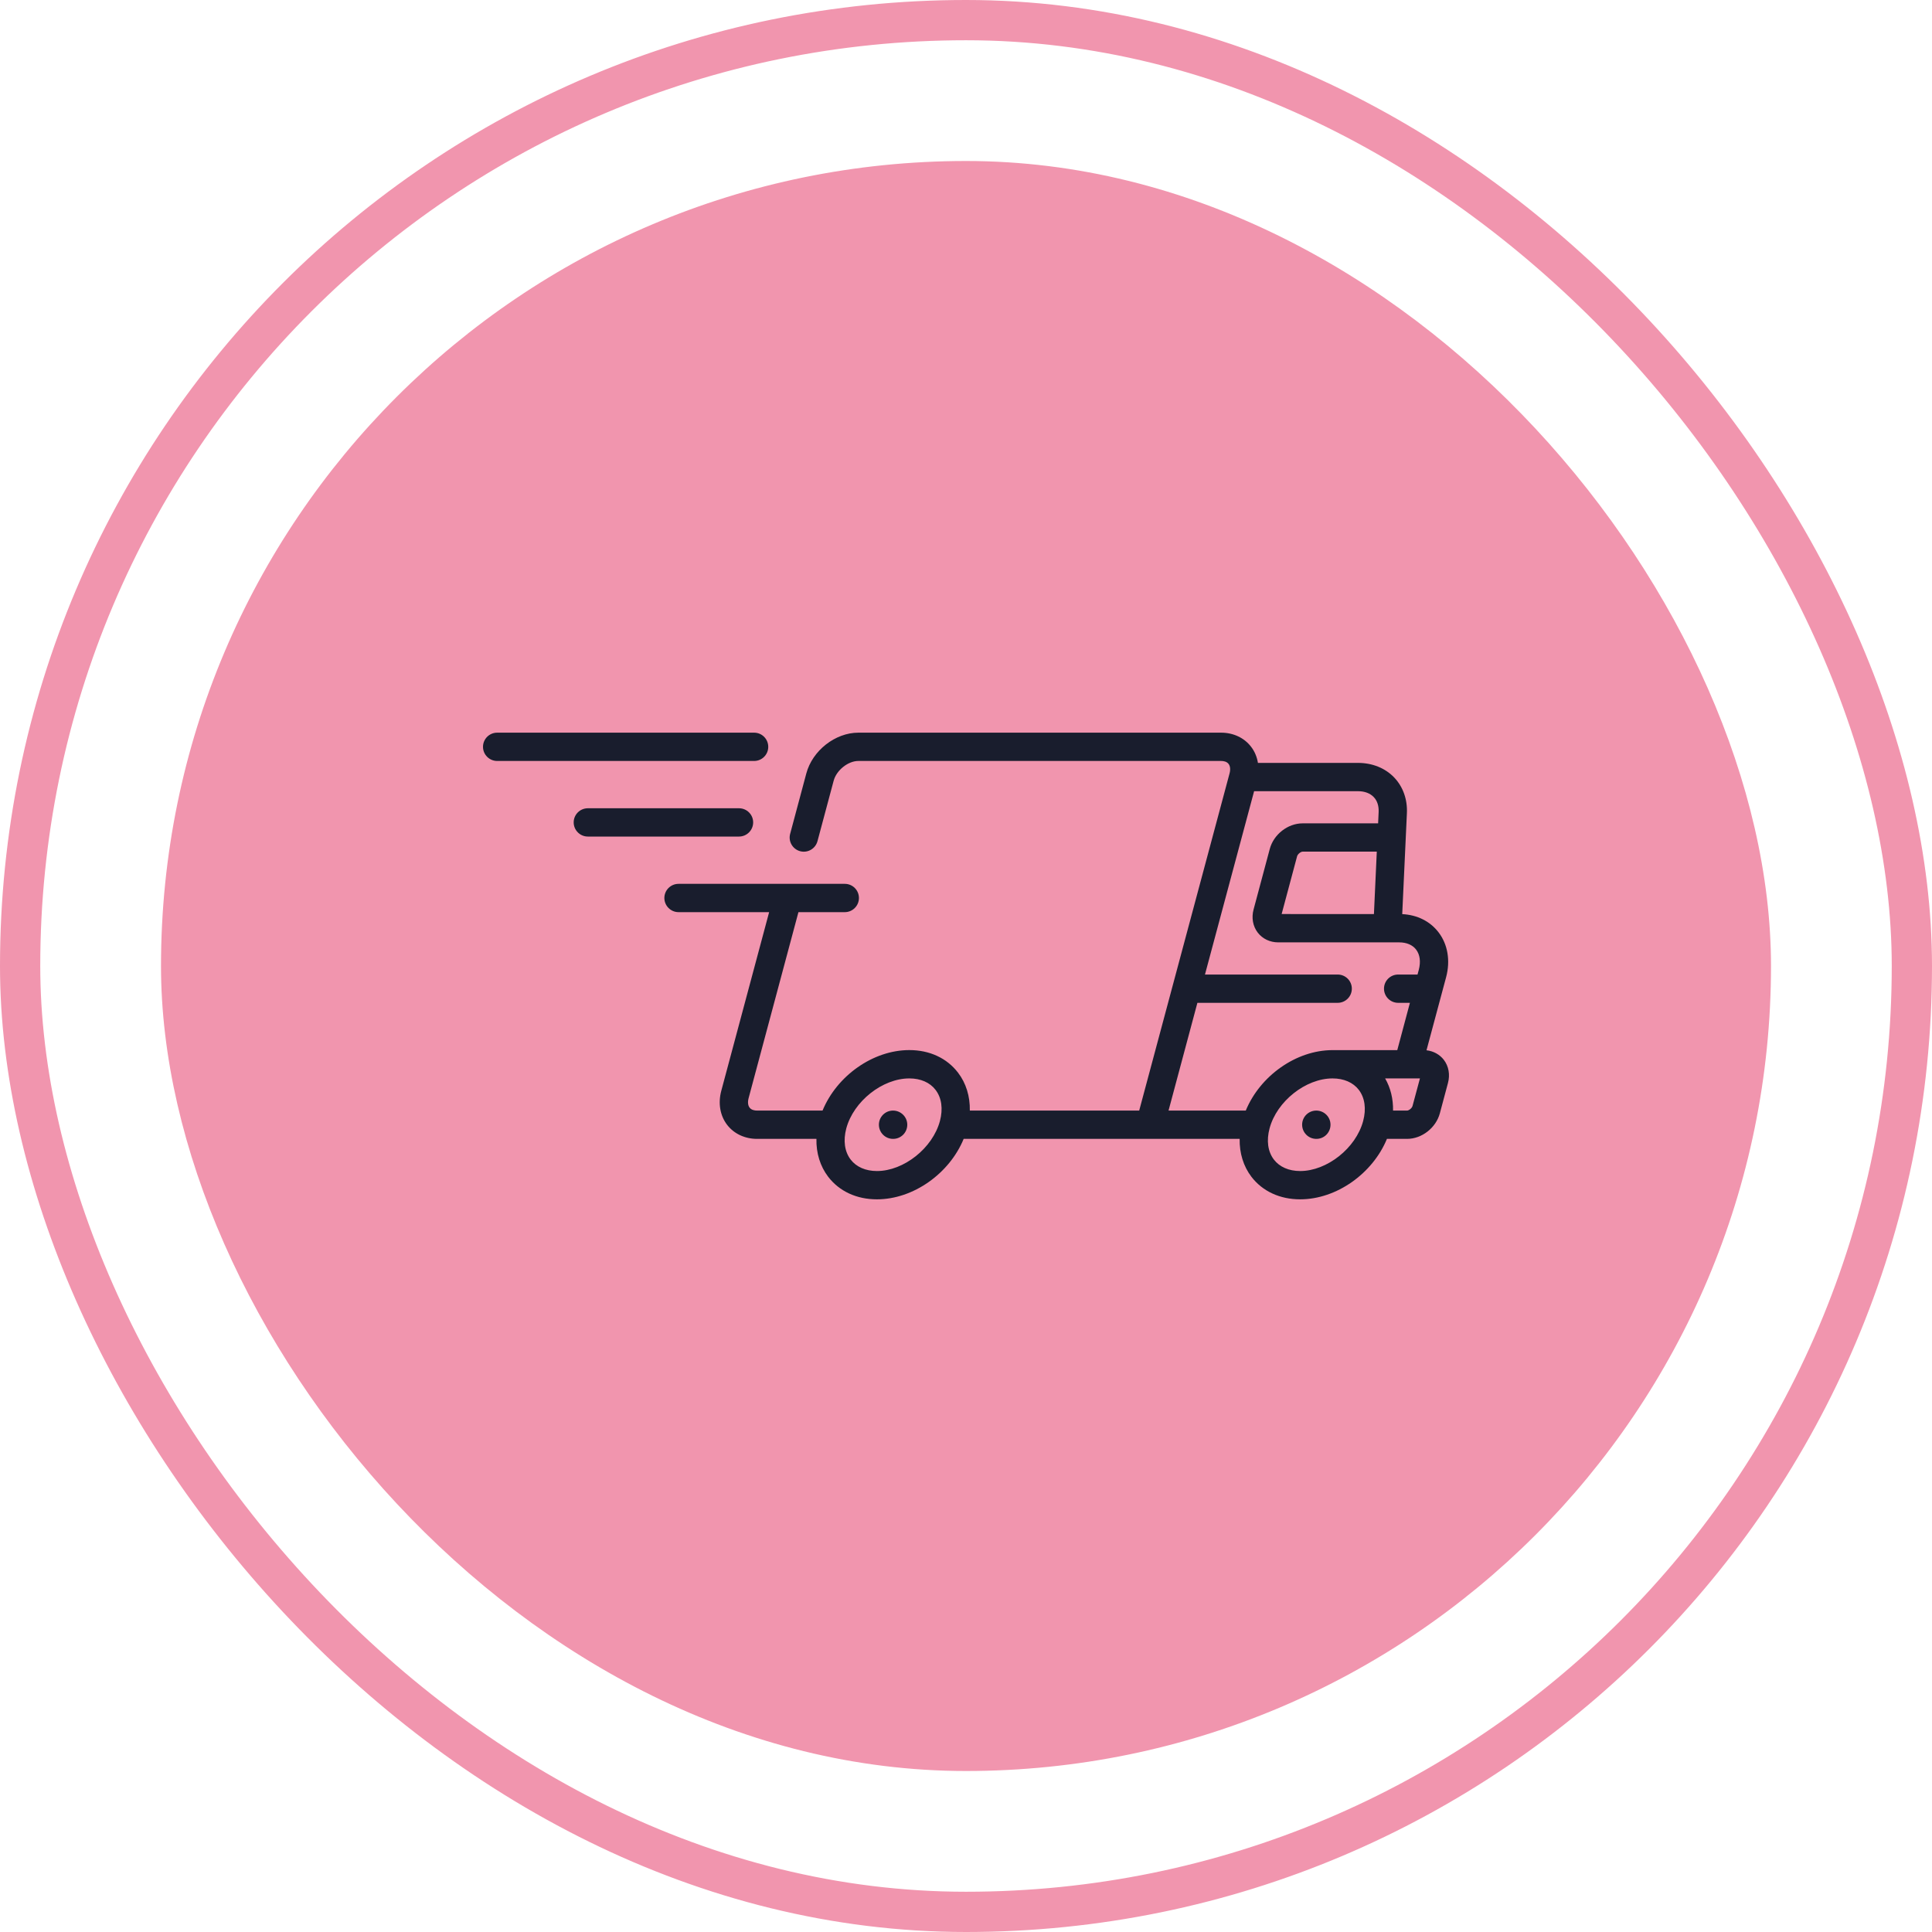 <svg width="48" height="48" viewBox="0 0 48 48" fill="none" xmlns="http://www.w3.org/2000/svg">
<rect x="0.5" y="0.5" width="47" height="47" rx="23.5" stroke="#F195AE"/>
<rect x="4" y="4" width="40" height="40" rx="20" fill="#F195AE"/>
<path d="M32.703 27.592C32.508 27.592 32.351 27.749 32.351 27.943C32.351 28.137 32.508 28.295 32.703 28.295H32.706C32.901 28.295 33.056 28.137 33.056 27.943C33.056 27.749 32.897 27.592 32.703 27.592Z" fill="#191D2D"/>
<path d="M22.187 27.592C21.993 27.592 21.836 27.749 21.836 27.943C21.836 28.137 21.993 28.295 22.187 28.295H22.191C22.385 28.295 22.541 28.137 22.541 27.943C22.541 27.749 22.381 27.592 22.187 27.592Z" fill="#191D2D"/>
<path d="M35.872 26.332C35.769 26.198 35.615 26.114 35.441 26.094L35.928 24.279C36.038 23.869 35.97 23.462 35.74 23.163C35.53 22.889 35.212 22.73 34.838 22.711L34.954 20.204C34.97 19.862 34.858 19.547 34.639 19.317C34.415 19.083 34.096 18.954 33.74 18.954H31.253C31.229 18.806 31.172 18.668 31.082 18.552C30.912 18.33 30.641 18.203 30.338 18.203H21.325C20.752 18.203 20.185 18.647 20.033 19.215L19.631 20.717C19.58 20.904 19.692 21.097 19.879 21.148C20.067 21.198 20.259 21.087 20.31 20.899L20.712 19.397C20.782 19.136 21.069 18.906 21.325 18.906H30.338C30.397 18.906 30.478 18.919 30.524 18.98C30.565 19.033 30.574 19.119 30.548 19.215L28.303 27.592H24.095C24.102 27.24 24.002 26.91 23.801 26.649C23.524 26.288 23.095 26.089 22.592 26.089C21.687 26.089 20.79 26.731 20.436 27.592H18.809C18.75 27.592 18.669 27.579 18.623 27.518C18.582 27.465 18.573 27.379 18.599 27.283L19.837 22.662H20.989C21.183 22.662 21.34 22.504 21.34 22.31C21.34 22.116 21.183 21.959 20.989 21.959H16.858C16.664 21.959 16.506 22.116 16.506 22.31C16.506 22.504 16.664 22.662 16.858 22.662H19.109L17.92 27.101C17.837 27.41 17.89 27.718 18.065 27.946C18.235 28.168 18.506 28.295 18.809 28.295H20.284C20.276 28.647 20.377 28.976 20.577 29.238C20.854 29.598 21.283 29.797 21.787 29.797C22.691 29.797 23.589 29.155 23.942 28.295H28.572H28.574H28.575H30.799C30.792 28.647 30.892 28.976 31.092 29.238C31.369 29.598 31.799 29.797 32.302 29.797C33.206 29.797 34.104 29.155 34.458 28.295H34.958C35.325 28.295 35.676 28.021 35.773 27.659L35.974 26.908C36.03 26.7 35.993 26.49 35.872 26.332ZM23.352 27.852C23.171 28.525 22.455 29.094 21.787 29.094C21.507 29.094 21.276 28.993 21.135 28.81C20.984 28.613 20.945 28.337 21.026 28.034C21.207 27.361 21.924 26.793 22.592 26.793C22.871 26.793 23.103 26.893 23.243 27.077C23.395 27.274 23.433 27.549 23.352 27.852ZM34.135 22.71L31.842 22.709L32.226 21.274C32.242 21.217 32.319 21.159 32.363 21.159H34.206L34.135 22.71ZM29.749 24.915H33.234C33.429 24.915 33.586 24.757 33.586 24.563C33.586 24.369 33.429 24.212 33.234 24.212H29.937L31.158 19.657H33.739C33.904 19.657 34.039 19.708 34.13 19.803C34.217 19.893 34.258 20.021 34.252 20.172L34.239 20.456H32.363C31.995 20.456 31.644 20.73 31.547 21.092L31.145 22.595C31.089 22.802 31.127 23.012 31.248 23.17C31.366 23.324 31.552 23.413 31.759 23.413H34.764C34.945 23.413 35.094 23.476 35.182 23.591C35.279 23.717 35.302 23.896 35.249 24.097L35.218 24.212H34.737C34.542 24.212 34.385 24.369 34.385 24.563C34.385 24.757 34.542 24.915 34.737 24.915H35.029L34.715 26.09H33.107C32.202 26.09 31.305 26.731 30.951 27.592H29.032L29.749 24.915ZM33.867 27.852C33.687 28.525 32.97 29.094 32.302 29.094C32.022 29.094 31.791 28.993 31.65 28.81C31.499 28.613 31.461 28.337 31.542 28.034C31.722 27.361 32.439 26.793 33.107 26.793C33.386 26.793 33.618 26.893 33.759 27.077C33.91 27.274 33.948 27.549 33.867 27.852ZM35.094 27.477C35.079 27.534 35.002 27.592 34.958 27.592H34.61C34.615 27.302 34.549 27.027 34.413 26.793H35.278L35.094 27.477Z" fill="#191D2D"/>
<path d="M19.087 18.555C19.087 18.36 18.93 18.203 18.736 18.203H12.352C12.158 18.203 12 18.36 12 18.555C12 18.749 12.158 18.906 12.352 18.906H18.736C18.93 18.906 19.087 18.749 19.087 18.555Z" fill="#191D2D"/>
<path d="M18.712 20.432C18.712 20.238 18.554 20.081 18.36 20.081H14.605C14.411 20.081 14.253 20.238 14.253 20.432C14.253 20.626 14.411 20.784 14.605 20.784H18.36C18.554 20.784 18.712 20.626 18.712 20.432Z" fill="#191D2D"/>
</svg>
